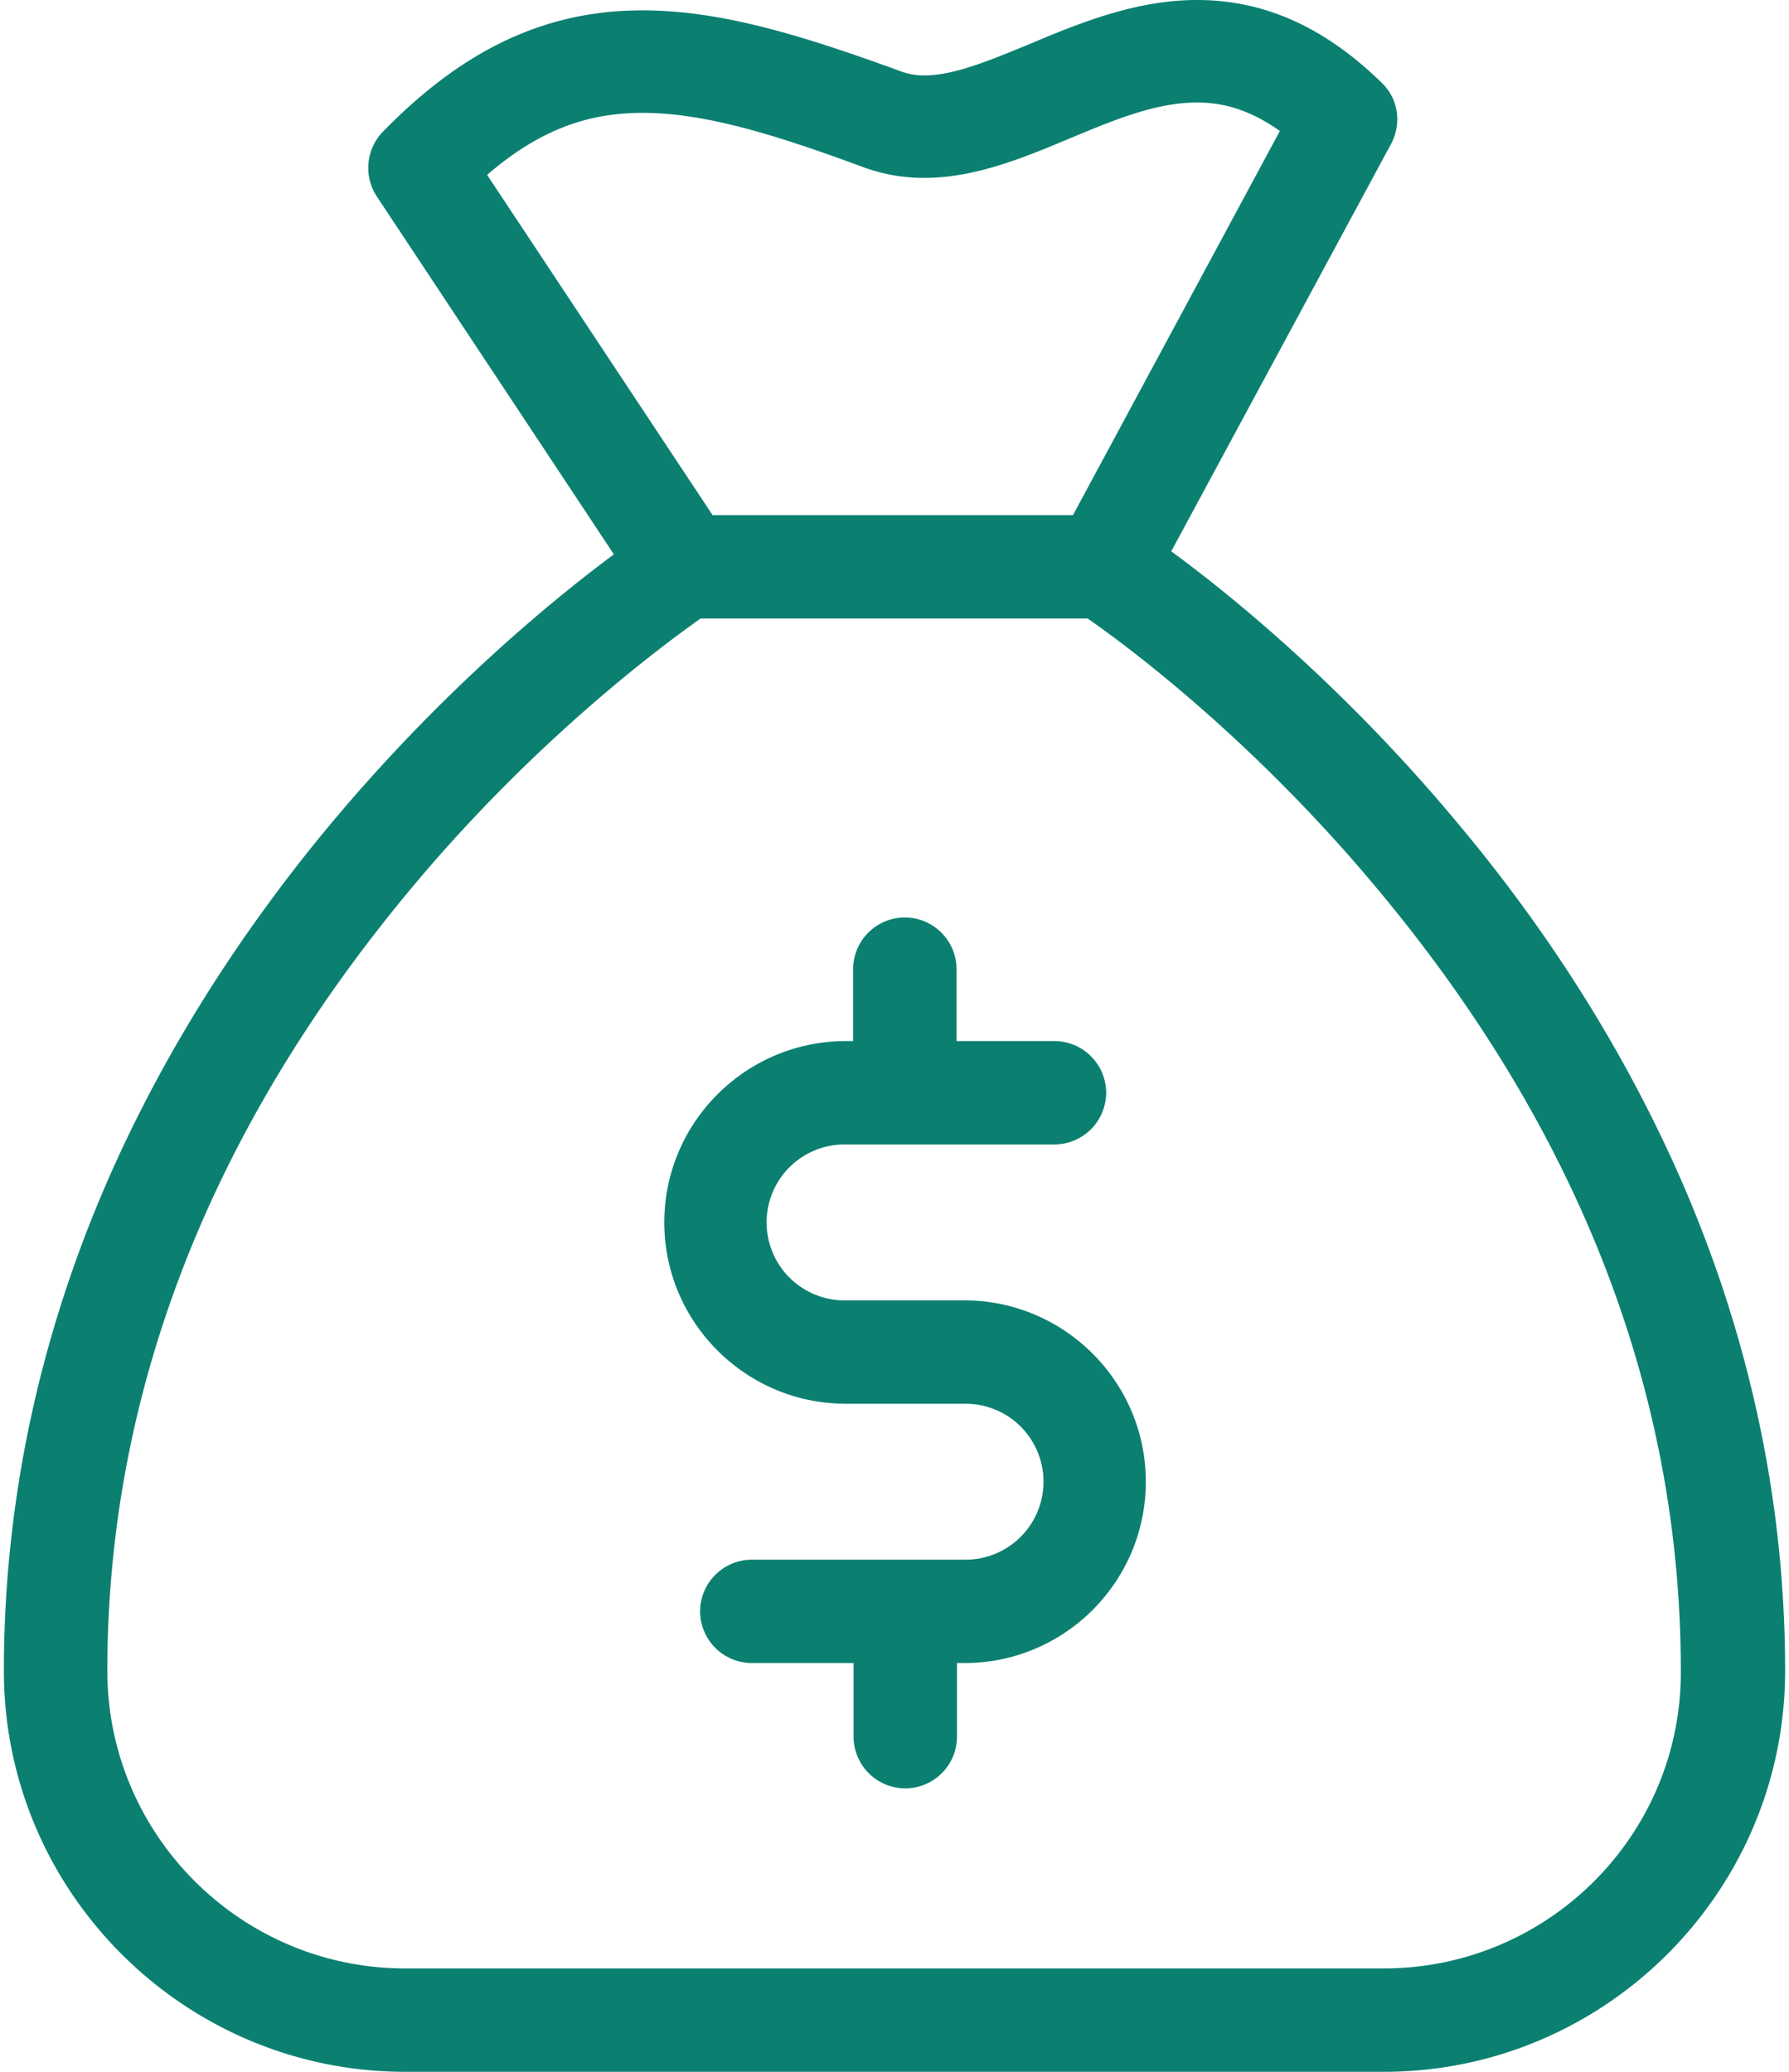 <svg xmlns="http://www.w3.org/2000/svg" width="95" height="110" viewBox="0 0 95 110">
    <g fill="#0B8071" fill-rule="nonzero">
        <path d="M51.208 69.042h-6.295a4.14 4.14 0 1 1 0-8.279h11.08a2.754 2.754 0 0 0 2.747-2.744 2.754 2.754 0 0 0-2.747-2.745h-5.197v-3.819a2.754 2.754 0 0 0-2.747-2.744 2.754 2.754 0 0 0-2.747 2.744v3.82h-.389c-5.31 0-9.637 4.322-9.637 9.627 0 5.306 4.326 9.628 9.637 9.628h6.295a4.14 4.14 0 1 1 0 8.279H39.923a2.754 2.754 0 0 0-2.747 2.744 2.754 2.754 0 0 0 2.747 2.744h5.402v3.91a2.754 2.754 0 0 0 2.747 2.745 2.754 2.754 0 0 0 2.747-2.744v-3.91h.527c5.265-.07 9.5-4.369 9.5-9.629 0-5.305-4.327-9.627-9.638-9.627z"/>
        <path d="M89.346 62.821c-2.885-6.632-6.868-13.058-11.904-19.073-6.089-7.318-12.155-12.212-15.246-14.476L73.871 7.638c.572-1.075.39-2.401-.504-3.247C70.346 1.44 67.141 0 63.57 0c-3.274 0-6.272 1.235-8.882 2.333-2.06.846-4.006 1.67-5.586 1.67a3.48 3.48 0 0 1-1.304-.23C42.349 1.783 38.16.55 34.108.55c-5.127 0-9.5 2.058-13.78 6.449a2.759 2.759 0 0 0-.32 3.43l12.59 19.004c-3.114 2.31-9.065 7.158-15.04 14.316-5.013 6.015-9.02 12.441-11.904 19.073C2.037 71.168.206 79.881.206 88.71.206 100.44 9.775 110 21.518 110h51.964c11.743 0 21.312-9.56 21.312-21.291 0-8.828-1.831-17.54-5.448-25.888zM25.867 9.285c2.656-2.287 5.197-3.293 8.241-3.293 3.251 0 6.914 1.097 11.79 2.904a9.31 9.31 0 0 0 3.182.549c2.678 0 5.242-1.052 7.691-2.081 2.358-.984 4.601-1.921 6.776-1.921 1.053 0 2.541.183 4.418 1.51L56.977 27.35H37.84L25.867 9.285zm47.615 95.226H21.518c-8.722 0-15.818-7.089-15.818-15.802 0-14.66 5.38-28.563 15.955-41.324C28.34 39.312 35.14 34.304 37.2 32.84h20.556c2.084 1.44 8.86 6.472 15.544 14.545 10.599 12.76 15.955 26.642 15.955 41.324.046 8.713-7.05 15.802-15.772 15.802z"/>
    </g>
</svg>
